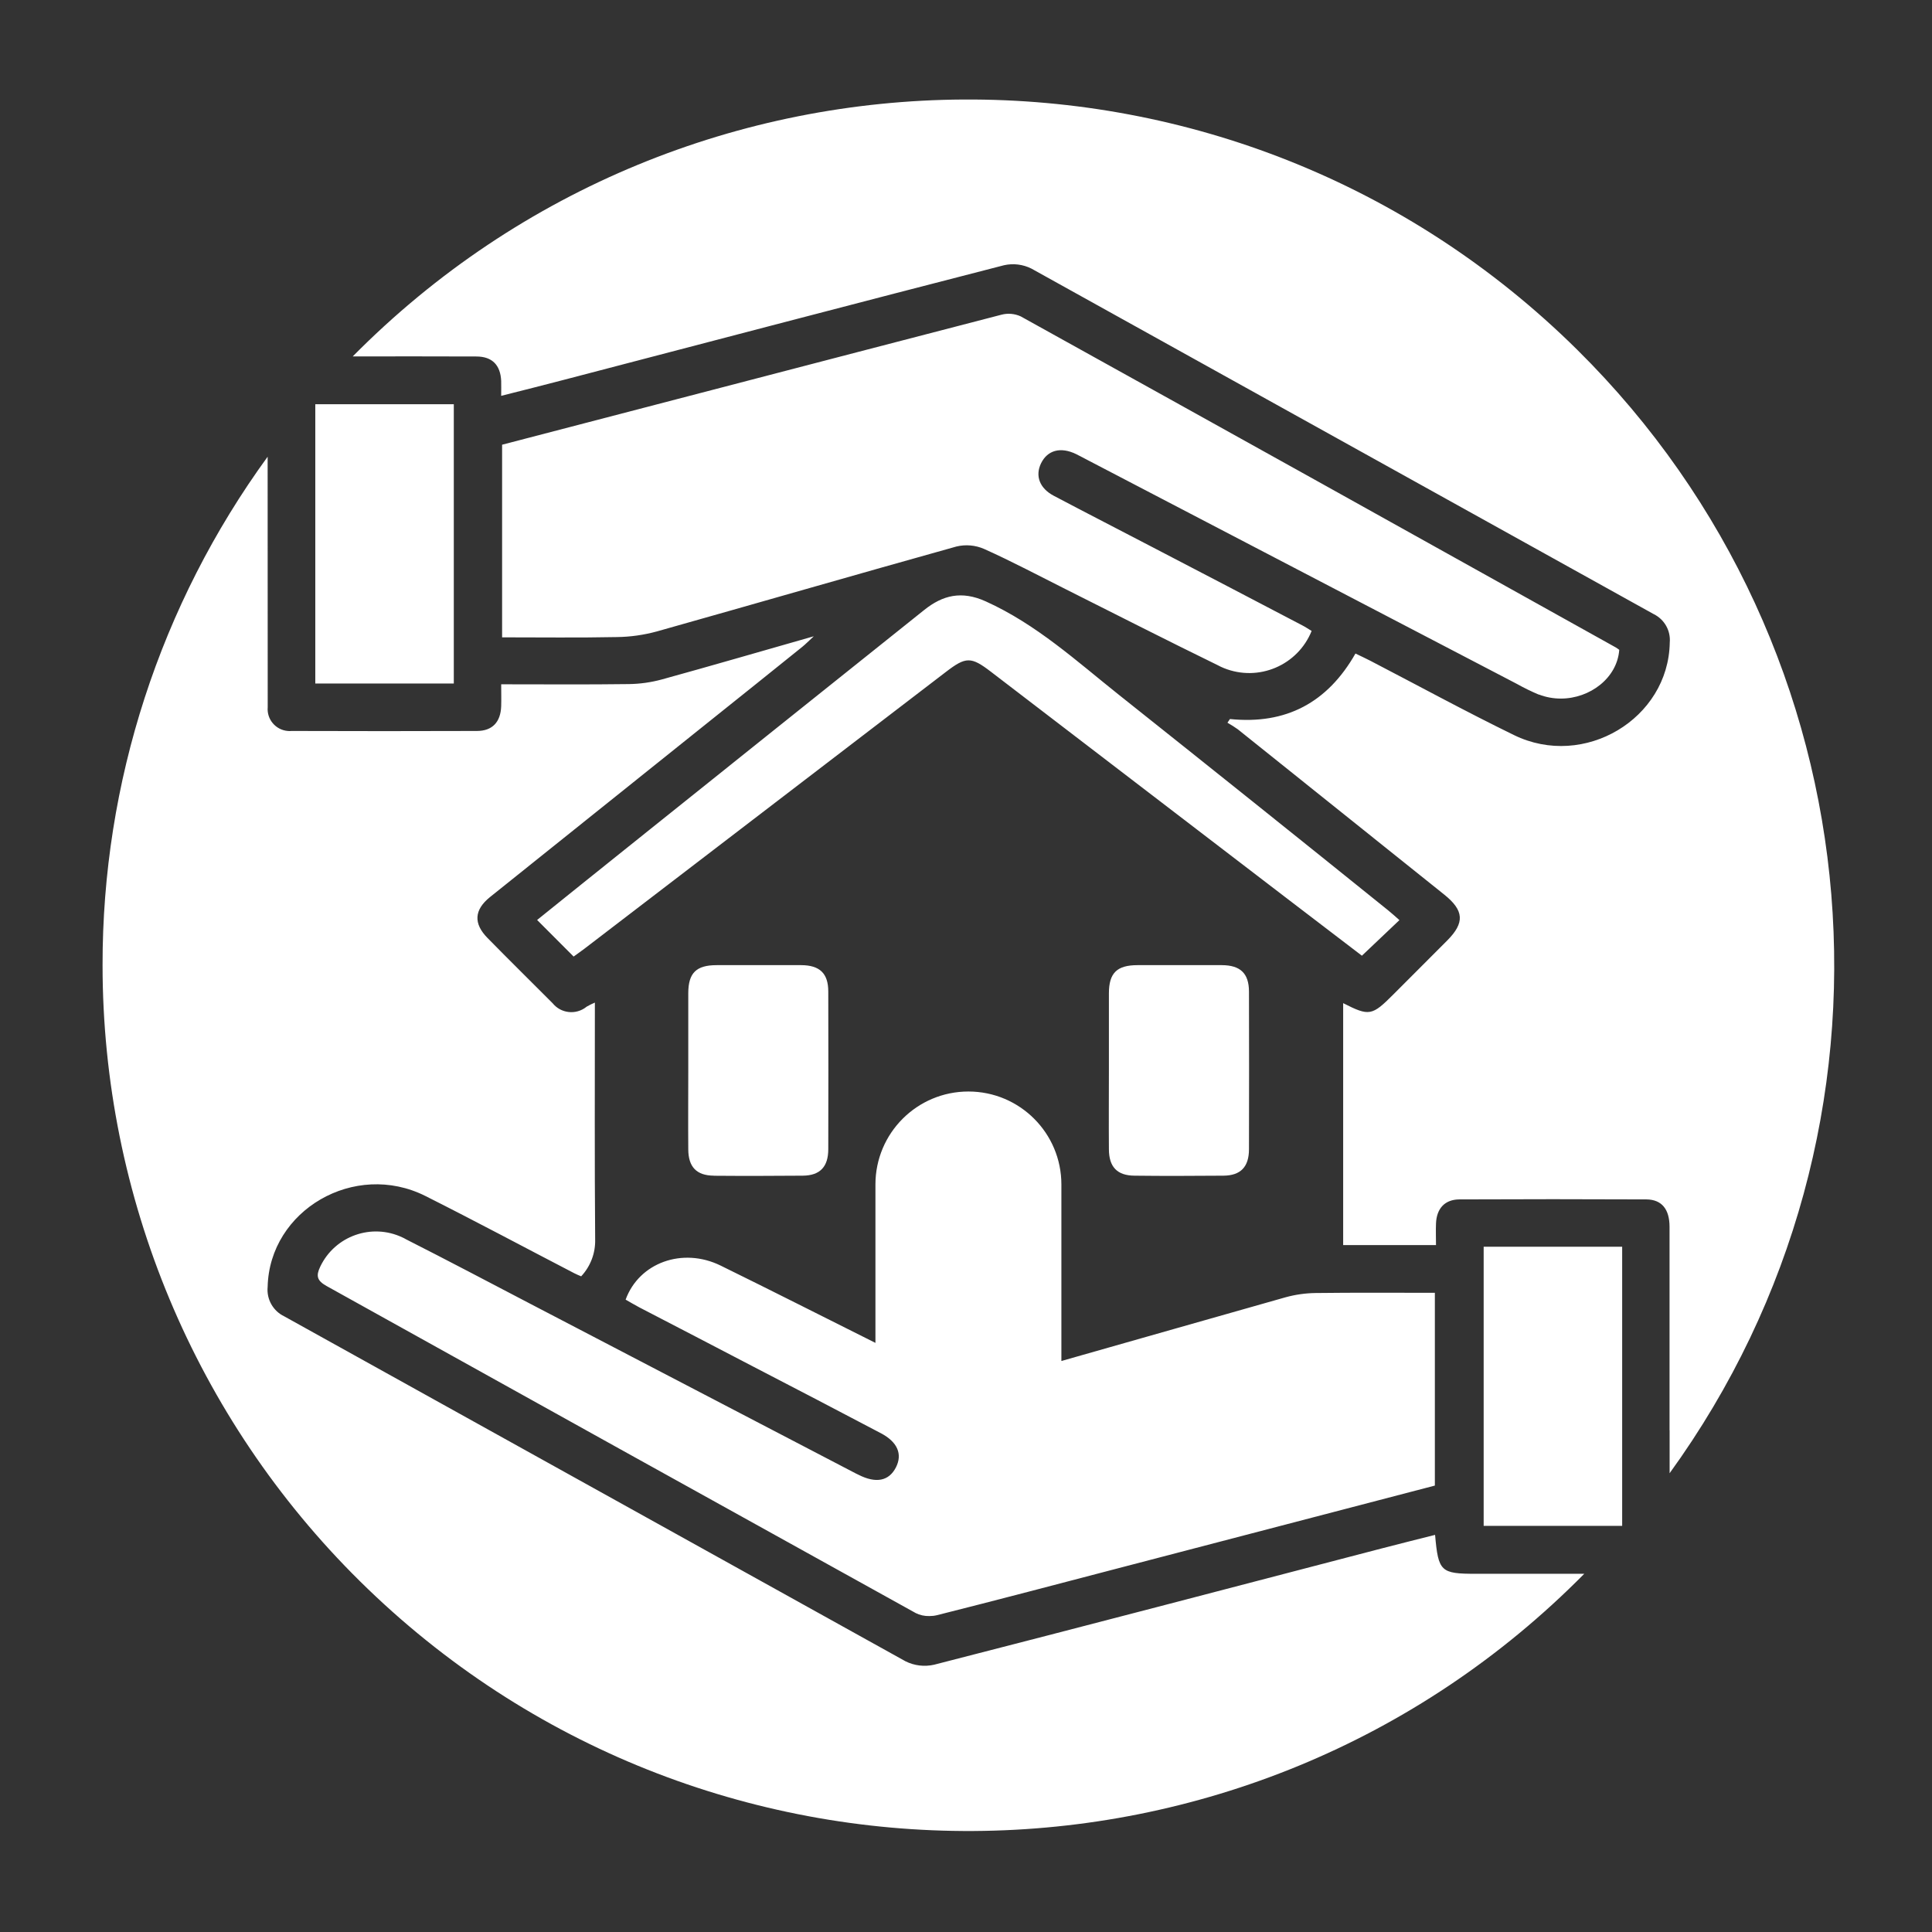 <?xml version="1.0" encoding="UTF-8"?>
<svg id="Layer_2" data-name="Layer 2" xmlns="http://www.w3.org/2000/svg" viewBox="0 0 272 272">
  <rect x="0" y="0" width="272" height="272" fill="#333333" stroke="none"/>
  <g id="Logo">
    <g id="symbol_12_02_0006_01" data-name="symbol 12 02 0006 01">
      <path id="_합치기_40" data-name="합치기 40" d="m14.44,135.89c-.04-25.72,8.1-50.79,23.24-71.59,0,11.76,0,23.51.01,35.26-.15,1.7,1.11,3.2,2.81,3.35.18.02.36.02.54,0,8.7.03,17.4.03,26.11,0,2.18,0,3.34-1.27,3.41-3.5.03-.99,0-1.99,0-3.07,6.2,0,12.09.05,17.98-.03,1.56-.02,3.12-.24,4.63-.65,6.96-1.92,13.9-3.94,21.4-6.08-.82.76-1.2,1.15-1.61,1.48-4.22,3.4-8.45,6.79-12.68,10.17-10.43,8.35-20.87,16.71-31.3,25.07-2.23,1.8-2.35,3.72-.34,5.76,3.03,3.09,6.11,6.12,9.16,9.18,1.17,1.45,3.29,1.68,4.75.52.02-.01.03-.03.05-.04.37-.21.75-.4,1.15-.57,0,11.26-.05,22.31.04,33.36.05,1.92-.66,3.78-1.97,5.18-.37-.16-.68-.28-.98-.44-6.98-3.62-13.92-7.34-20.95-10.87-9.96-5-21.96,1.99-22.21,12.8-.17,1.74.77,3.4,2.35,4.15,29.14,16.19,58.29,32.37,87.44,48.55,1.25.63,2.68.8,4.04.49,20.98-5.38,41.93-10.87,62.89-16.34,2.53-.66,5.07-1.29,7.64-1.94.46,5.19.79,5.48,5.78,5.48h15.22c-47.32,47.88-124.49,48.34-172.38,1.03-23.18-22.9-36.22-54.13-36.22-86.71h0Zm114.45,91.19c-27.65-15.32-55.29-30.66-82.92-46.03-1.36-.76-1.5-1.44-.88-2.73,2.07-4.33,7.25-6.16,11.58-4.1.16.07.31.15.46.24,5.92,3,11.79,6.1,17.67,9.17,15.23,7.93,30.46,15.87,45.68,23.81.12.07.25.12.37.18,2.48,1.26,4.3.9,5.29-1.04.94-1.86.22-3.57-2.12-4.8-5.99-3.15-11.99-6.29-18.01-9.4-5.34-2.79-10.68-5.56-16.02-8.33-.65-.34-1.29-.73-1.91-1.08,1.9-5.21,8.02-7.41,13.36-4.8,7.3,3.58,14.54,7.26,21.81,10.89v-22.3c0-7.23,5.86-13.09,13.09-13.09s13.09,5.86,13.09,13.09v24.85c10.52-2.98,21.04-6,31.56-8.97,1.38-.38,2.79-.58,4.22-.6,5.54-.07,11.09-.03,16.8-.03v27.14c-14.85,3.88-29.67,7.75-44.47,11.61-8.53,2.23-17.05,4.48-25.6,6.63-.36.09-.72.13-1.09.13-.68.02-1.35-.13-1.95-.43Zm79.99-12.26v-39.3h19.5v39.3h-19.5Zm26.17-13.47v-28.63c0-2.47-1.09-3.84-3.26-3.86-8.77-.04-17.54-.04-26.32,0-2.07.01-3.22,1.29-3.3,3.4-.04,1,0,2.01,0,3.03h-13.07v-34.06c3.68,1.87,4.05,1.8,7.1-1.26,2.52-2.52,5.04-5.05,7.56-7.57,2.48-2.5,2.36-4.22-.44-6.46-9.69-7.75-19.37-15.51-29.06-23.27-.47-.33-.95-.64-1.45-.92.12-.17.23-.35.35-.52,7.89.81,13.74-2.31,17.67-9.22.75.36,1.42.67,2.08,1.01,6.74,3.5,13.41,7.14,20.24,10.47,9.89,4.83,21.75-2.3,21.93-13.02.15-1.68-.75-3.27-2.26-4.01-29.2-16.22-58.4-32.43-87.6-48.64-1.19-.6-2.55-.77-3.86-.48-20.65,5.31-41.28,10.73-61.91,16.12-2.88.76-5.78,1.48-8.89,2.27,0-.89.02-1.49,0-2.1-.1-2.22-1.25-3.43-3.47-3.44-5.81-.02-11.62-.02-17.43-.01C96.97,2.34,174.15,1.89,222.03,49.22c42.78,42.29,48.32,109.47,13.03,158.19v-6.04Zm-75.33-35.83c-2.43-.02-3.59-1.22-3.6-3.71-.03-3.77,0-7.54,0-11.3,0-3.56-.01-7.13,0-10.69.01-2.83,1.12-3.93,4-3.94,3.97-.01,7.94-.01,11.9,0,2.61.01,3.81,1.16,3.82,3.71.02,7.4.02,14.8,0,22.2,0,2.49-1.17,3.71-3.59,3.73-2.08.02-4.17.03-6.26.03s-4.17,0-6.26-.03Zm-59.22,0c-2.43-.02-3.59-1.22-3.6-3.71-.03-3.7,0-7.4,0-11.1s0-7.26,0-10.9c.01-2.83,1.12-3.93,4-3.93,3.97-.01,7.93-.01,11.9,0,2.61.01,3.81,1.16,3.81,3.71.02,7.4.02,14.8,0,22.2,0,2.49-1.17,3.71-3.59,3.73-2.08.02-4.17.03-6.26.03s-4.17,0-6.26-.02Zm-24.87-36.01c4.13-3.32,8.21-6.61,12.3-9.88,14.07-11.27,28.14-22.53,42.22-33.78,2.55-2.03,5.2-2.74,8.64-1.18,7.14,3.23,12.78,8.41,18.76,13.17,12.66,10.07,25.29,20.17,37.88,30.32.53.43,1.03.88,1.59,1.38-1.73,1.64-3.42,3.24-5.28,5.01-3.5-2.67-7.24-5.52-10.97-8.38-13.76-10.54-27.52-21.08-41.29-31.62-2.77-2.12-3.5-2.11-6.31.05-16.98,12.99-33.95,25.99-50.92,38.99-.48.37-.99.71-1.49,1.08-1.69-1.7-3.33-3.33-5.13-5.14h0Zm141.03-31.71c-1.07-.45-2.11-.96-3.13-1.53-20.14-10.5-40.28-21-60.41-31.5-.54-.28-1.09-.58-1.64-.85-2.16-1.04-4-.55-4.91,1.3-.86,1.76-.22,3.53,1.81,4.59,4.66,2.46,9.35,4.86,14.02,7.3,6.98,3.63,13.95,7.27,20.92,10.92.47.24.91.54,1.34.8-1.96,4.86-7.49,7.2-12.35,5.23-.3-.12-.6-.26-.89-.42-7.13-3.48-14.2-7.08-21.29-10.64-3.85-1.93-7.66-3.96-11.59-5.72-1.22-.53-2.58-.65-3.88-.34-14.08,3.93-28.12,8-42.19,11.96-1.84.5-3.73.77-5.63.79-5.34.11-10.67.04-16.15.04v-27.12c9.8-2.55,19.62-5.11,29.47-7.68,13.62-3.55,27.24-7.1,40.86-10.63.89-.23,1.84-.14,2.68.24,27.95,15.5,55.88,31.04,83.78,46.61.17.1.33.22.49.34-.29,3.96-4.12,6.86-8.22,6.86-1.06,0-2.11-.19-3.09-.57Zm-172.27-1.57v-39.32h19.5v39.32h-19.5Z" fill="#fff"/>
      <rect id="_사각형_424" data-name="사각형 424" width="272" height="272" fill="none"/>
    </g>
  </g>
</svg>